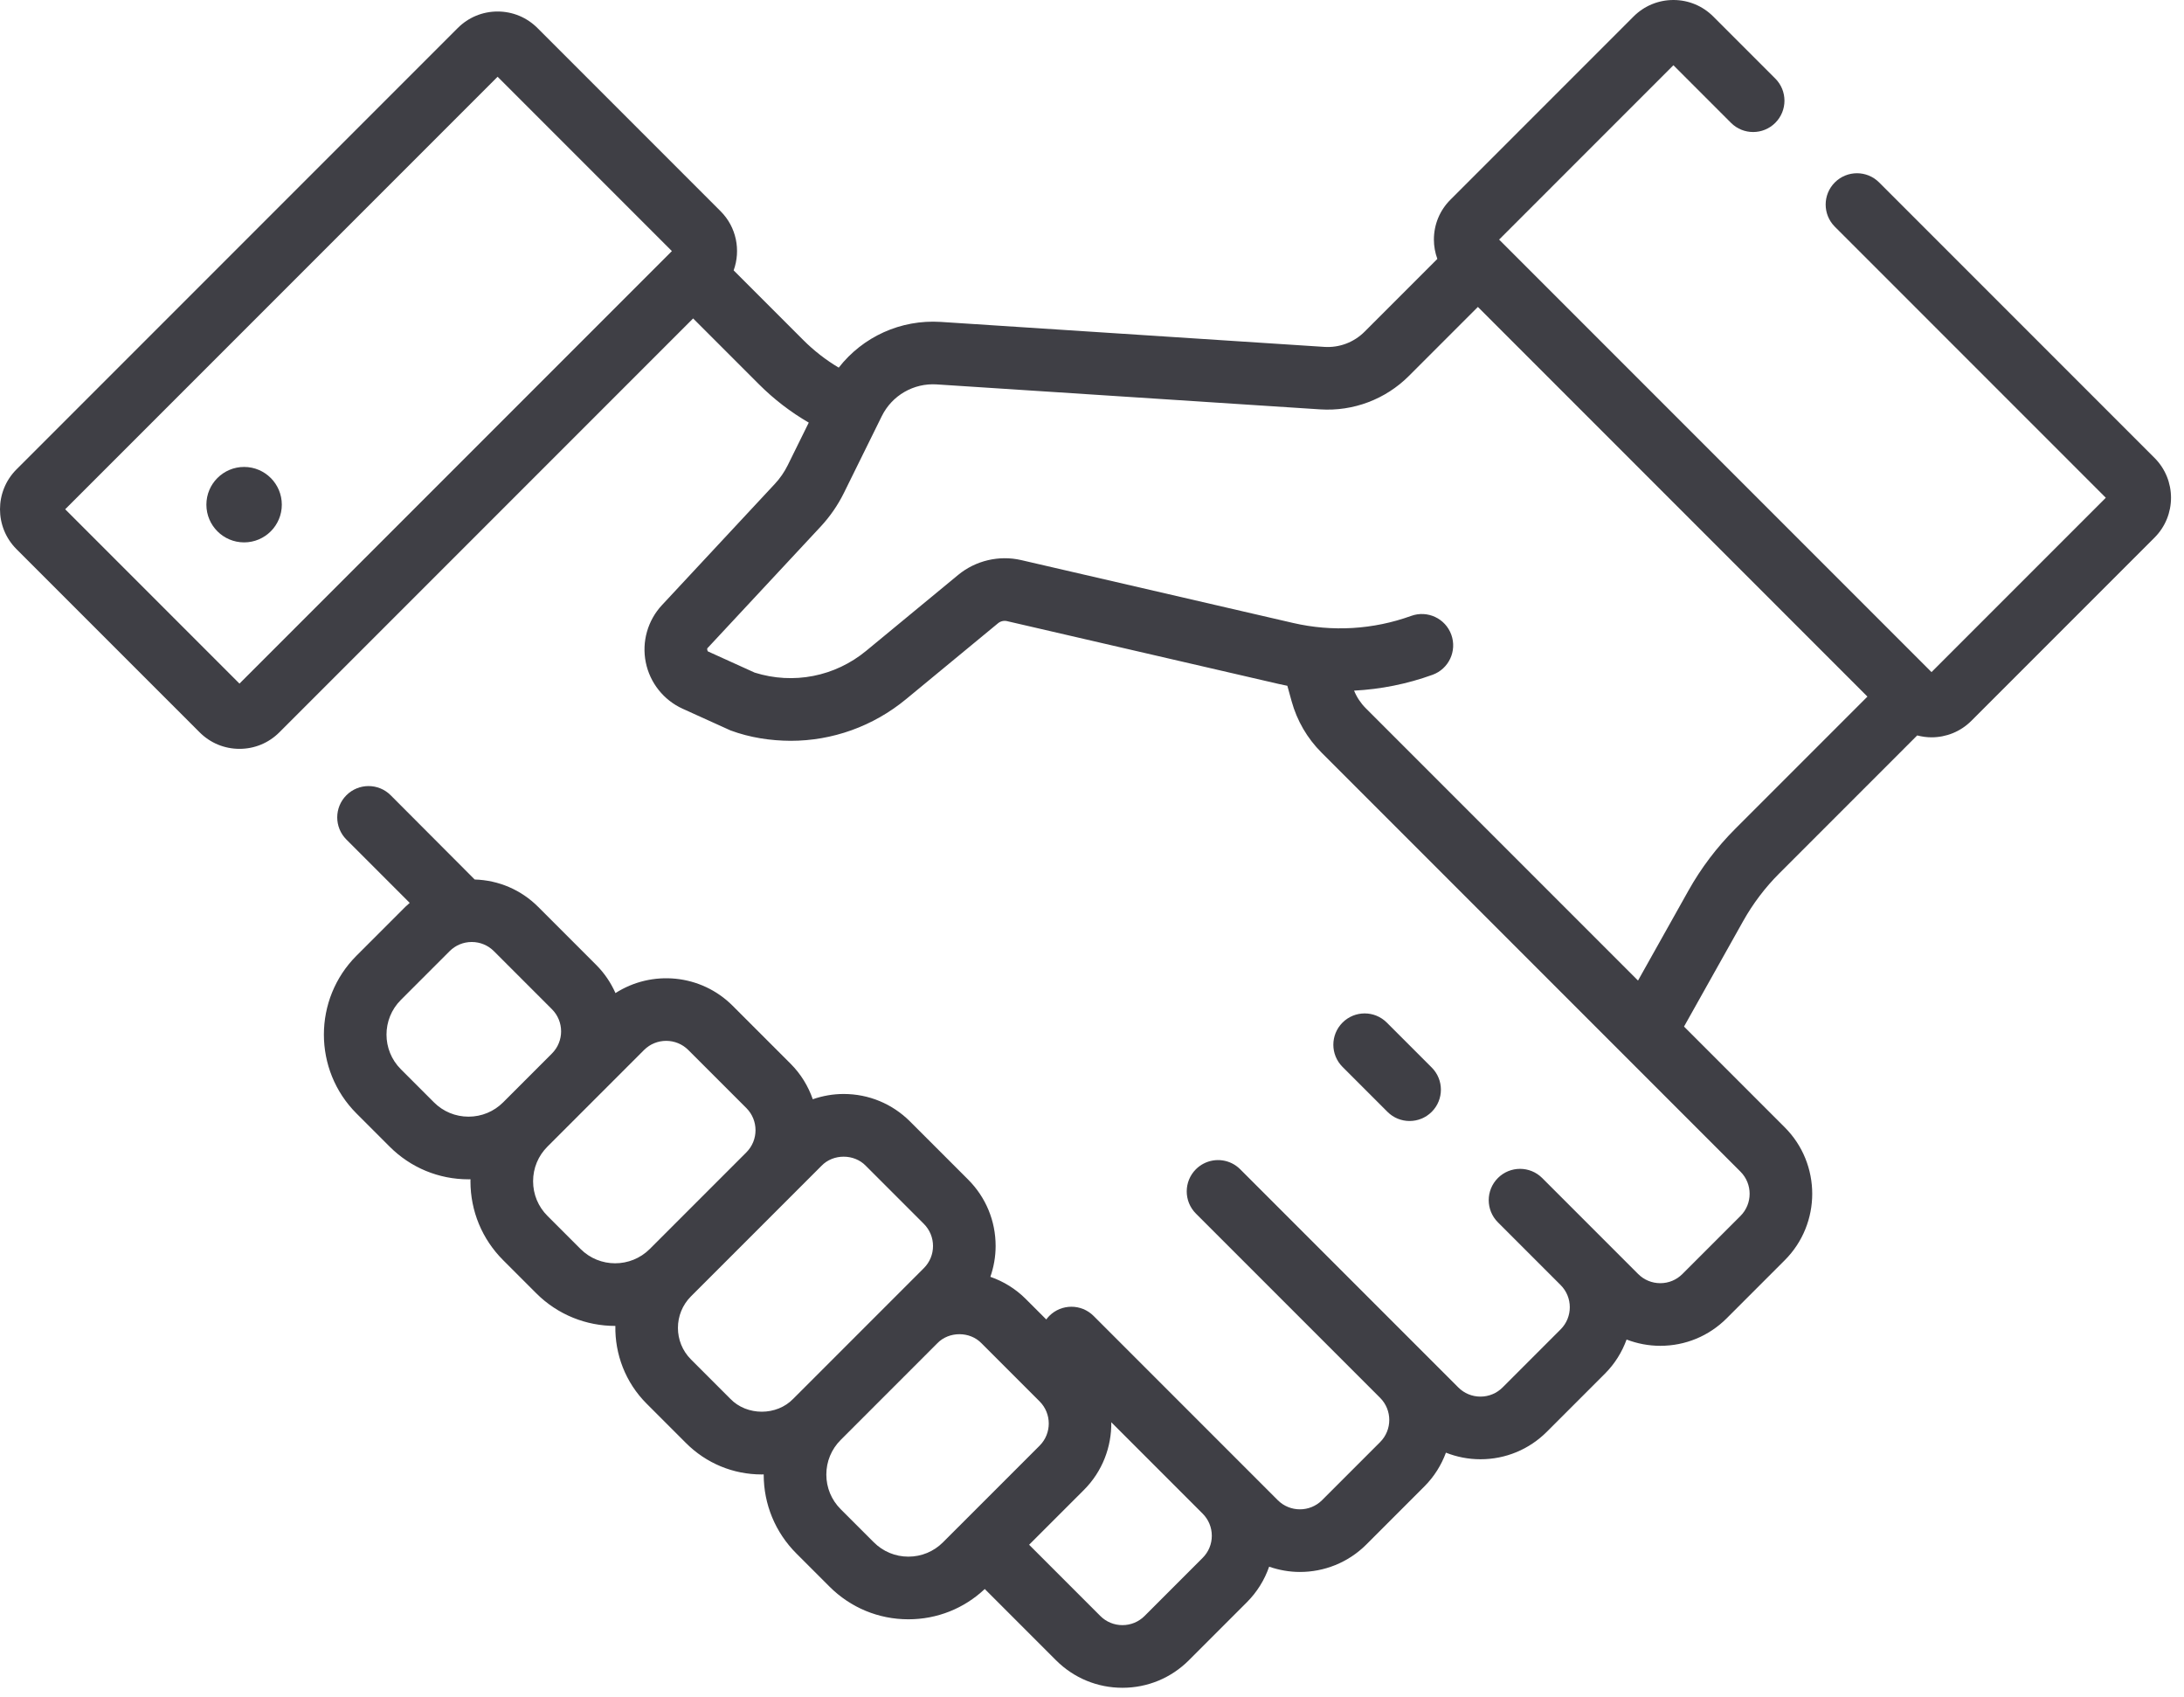 <svg width="112" height="87" viewBox="0 0 112 87" fill="none" xmlns="http://www.w3.org/2000/svg">
<path d="M72.286 57.471C72.697 57.471 73.108 57.315 73.422 57.001C74.049 56.374 74.049 55.357 73.422 54.73L71.118 52.426C70.491 51.799 69.475 51.799 68.847 52.426C68.22 53.054 68.22 54.07 68.847 54.697L71.151 57.001C71.464 57.315 71.875 57.471 72.286 57.471Z" fill="#3F3F45"/>
<path d="M12.518 27.807C13.586 27.807 14.452 26.941 14.452 25.873C14.452 24.805 13.586 23.939 12.518 23.939C11.45 23.939 10.584 24.805 10.584 25.873C10.584 26.941 11.45 27.807 12.518 27.807Z" fill="#3F3F45"/>
<path d="M110.488 23.475L96.365 9.352C95.738 8.725 94.722 8.725 94.094 9.352C93.467 9.979 93.467 10.996 94.094 11.623L107.99 25.519L99.052 34.457L76.878 12.283L85.816 3.345L88.769 6.298C89.396 6.926 90.413 6.925 91.04 6.298C91.668 5.671 91.668 4.654 91.04 4.027L87.86 0.847C87.314 0.301 86.588 0 85.816 0C85.044 0 84.318 0.301 83.772 0.847L74.38 10.239C73.834 10.785 73.533 11.511 73.533 12.283C73.533 12.627 73.596 12.96 73.71 13.274L69.978 17.006C69.434 17.55 68.683 17.836 67.912 17.784L48.249 16.504C46.188 16.371 44.246 17.267 43.012 18.848C42.351 18.455 41.742 17.982 41.192 17.432L37.623 13.862C37.994 12.839 37.773 11.648 36.954 10.829L27.562 1.437C27.016 0.891 26.29 0.59 25.518 0.59C24.746 0.59 24.02 0.891 23.474 1.437L0.845 24.065C-0.282 25.192 -0.282 27.026 0.845 28.153L10.238 37.545C10.784 38.091 11.509 38.392 12.282 38.392C13.054 38.392 13.78 38.091 14.326 37.545L35.545 16.326L38.921 19.702C39.69 20.471 40.545 21.127 41.475 21.666L40.399 23.847C40.225 24.199 40.002 24.523 39.734 24.81L33.945 31.025C33.215 31.809 32.905 32.903 33.116 33.953C33.326 35.003 34.034 35.894 35.009 36.336L37.459 37.446C38.457 37.818 39.519 37.975 40.548 37.98C42.678 37.98 44.767 37.245 46.468 35.842L51.181 31.953C51.309 31.847 51.481 31.807 51.642 31.844L65.589 35.068C65.732 35.101 65.875 35.13 66.018 35.159L66.238 35.955C66.511 36.945 67.038 37.851 67.764 38.577L89.255 60.068C89.881 60.694 89.881 61.713 89.255 62.339L86.278 65.315C85.975 65.619 85.572 65.786 85.143 65.786C84.714 65.786 84.311 65.619 84.007 65.315L81.606 62.914C81.606 62.914 81.605 62.913 81.605 62.913L79.087 60.395C78.459 59.767 77.443 59.768 76.815 60.395C76.188 61.022 76.188 62.039 76.816 62.666L80.033 65.883C80.659 66.509 80.659 67.528 80.033 68.154L77.056 71.131C76.753 71.434 76.349 71.601 75.92 71.601C75.491 71.601 75.088 71.434 74.785 71.131L63.599 59.945C63.09 59.436 62.323 59.34 61.717 59.659C61.577 59.732 61.446 59.828 61.328 59.945C60.701 60.572 60.701 61.589 61.328 62.217L70.776 71.664C71.401 72.29 71.401 73.308 70.775 73.934L67.798 76.911C67.172 77.536 66.153 77.537 65.527 76.911L56.081 67.464C55.453 66.837 54.437 66.837 53.809 67.464C53.752 67.522 53.702 67.583 53.655 67.646L52.606 66.598H52.607C52.086 66.077 51.464 65.695 50.788 65.46C50.962 64.958 51.058 64.427 51.058 63.88C51.058 62.593 50.557 61.383 49.647 60.473L46.67 57.497H46.67C45.76 56.587 44.55 56.086 43.264 56.086C42.716 56.086 42.184 56.182 41.681 56.356C41.45 55.692 41.075 55.067 40.545 54.537L37.569 51.561C35.94 49.932 33.427 49.718 31.563 50.913C31.329 50.39 31.004 49.898 30.575 49.47L27.599 46.493H27.598C26.724 45.619 25.573 45.127 24.343 45.09C24.259 45.001 20.035 40.771 20.035 40.771C19.408 40.143 18.391 40.143 17.764 40.771C17.137 41.398 17.137 42.414 17.764 43.042L21.011 46.289C20.935 46.356 20.858 46.421 20.785 46.493L18.283 48.995C16.052 51.226 16.052 54.856 18.283 57.087L19.981 58.785C21.062 59.866 22.499 60.461 24.027 60.461C24.061 60.461 24.095 60.459 24.129 60.459C24.128 60.492 24.126 60.526 24.126 60.56C24.126 62.088 24.721 63.525 25.802 64.606L27.5 66.304C28.616 67.419 30.081 67.977 31.546 67.977C31.55 67.977 31.554 67.977 31.557 67.977C31.531 69.419 32.065 70.869 33.163 71.966L35.178 73.981C36.216 75.02 37.596 75.592 39.065 75.592C39.098 75.592 39.131 75.59 39.164 75.589C39.164 75.592 39.164 75.595 39.164 75.598C39.164 77.126 39.759 78.563 40.84 79.644L42.538 81.342C43.619 82.422 45.056 83.018 46.584 83.018C48.053 83.018 49.436 82.467 50.501 81.465L54.154 85.118C55.065 86.028 56.274 86.529 57.561 86.529C58.848 86.529 60.058 86.028 60.968 85.118L63.944 82.142C64.466 81.62 64.848 80.998 65.084 80.321C65.595 80.497 66.128 80.591 66.662 80.591C67.897 80.591 69.13 80.121 70.07 79.182L73.046 76.205C73.552 75.699 73.917 75.106 74.15 74.475C74.707 74.695 75.304 74.813 75.92 74.813C77.207 74.813 78.417 74.312 79.327 73.402L82.304 70.425C82.815 69.914 83.182 69.314 83.415 68.675C83.96 68.884 84.542 68.997 85.143 68.997C86.43 68.997 87.639 68.496 88.549 67.586L91.526 64.609C93.404 62.731 93.404 59.675 91.526 57.796L86.36 52.63L89.391 47.225C89.895 46.327 90.519 45.502 91.247 44.775L98.318 37.704C98.558 37.766 98.805 37.801 99.052 37.801C99.792 37.801 100.532 37.519 101.096 36.955L110.488 27.563C111.616 26.436 111.616 24.602 110.488 23.475ZM12.281 35.047L3.343 26.109L25.518 3.935L34.456 12.873L12.281 35.047ZM24.028 57.249C23.357 57.249 22.727 56.988 22.253 56.514L20.555 54.816C19.576 53.837 19.576 52.245 20.555 51.266L23.057 48.764C23.36 48.461 23.763 48.294 24.192 48.294C24.621 48.294 25.025 48.461 25.328 48.764L28.305 51.741C28.931 52.367 28.931 53.385 28.305 54.011L25.803 56.514C25.328 56.988 24.698 57.249 24.028 57.249ZM29.772 64.033L28.073 62.334C27.599 61.861 27.338 61.23 27.338 60.56C27.338 59.889 27.599 59.259 28.074 58.785L33.027 53.832C33.653 53.206 34.672 53.206 35.298 53.832L38.275 56.808C38.901 57.434 38.901 58.453 38.275 59.079L33.318 64.036C32.339 65.011 30.749 65.01 29.772 64.033ZM40.682 71.71C39.831 72.597 38.3 72.597 37.449 71.71L35.434 69.695C34.543 68.804 34.543 67.353 35.434 66.462L42.129 59.768C42.726 59.145 43.802 59.145 44.4 59.768H44.4L47.376 62.744C47.679 63.048 47.847 63.451 47.847 63.88C47.847 64.309 47.68 64.712 47.376 65.016L40.682 71.71ZM46.584 79.806C45.914 79.806 45.284 79.544 44.81 79.07L43.111 77.372C42.637 76.898 42.376 76.268 42.376 75.598C42.376 74.928 42.637 74.298 43.111 73.824L48.065 68.869C48.663 68.246 49.739 68.246 50.336 68.869H50.336L53.313 71.846C53.939 72.472 53.939 73.491 53.313 74.117L48.359 79.07C47.885 79.544 47.255 79.806 46.584 79.806ZM61.673 79.87L58.697 82.847C58.394 83.15 57.99 83.317 57.561 83.317C57.132 83.317 56.729 83.15 56.426 82.847L52.775 79.196L55.584 76.388C56.54 75.432 57.006 74.171 56.989 72.915L61.675 77.601C61.977 77.904 62.144 78.307 62.144 78.735C62.144 79.164 61.977 79.567 61.673 79.87ZM88.976 42.503C88.04 43.44 87.237 44.5 86.59 45.654L84.001 50.271L70.035 36.305C69.779 36.048 69.577 35.742 69.44 35.407C70.805 35.337 72.159 35.067 73.462 34.596C74.296 34.295 74.728 33.374 74.426 32.54C74.125 31.706 73.204 31.274 72.37 31.575C70.424 32.279 68.328 32.404 66.312 31.938L52.365 28.714C51.237 28.454 50.029 28.738 49.136 29.475L44.423 33.364C42.817 34.69 40.684 35.106 38.701 34.483L36.334 33.41C36.272 33.411 36.237 33.238 36.295 33.214L36.397 33.105L42.084 26.999C42.565 26.482 42.967 25.9 43.279 25.268L45.218 21.338C45.744 20.271 46.855 19.63 48.04 19.708L67.703 20.988C69.394 21.098 71.051 20.474 72.249 19.276L75.789 15.736L95.766 35.713L88.976 42.503Z" fill="#3F3F45"/>
</svg>
